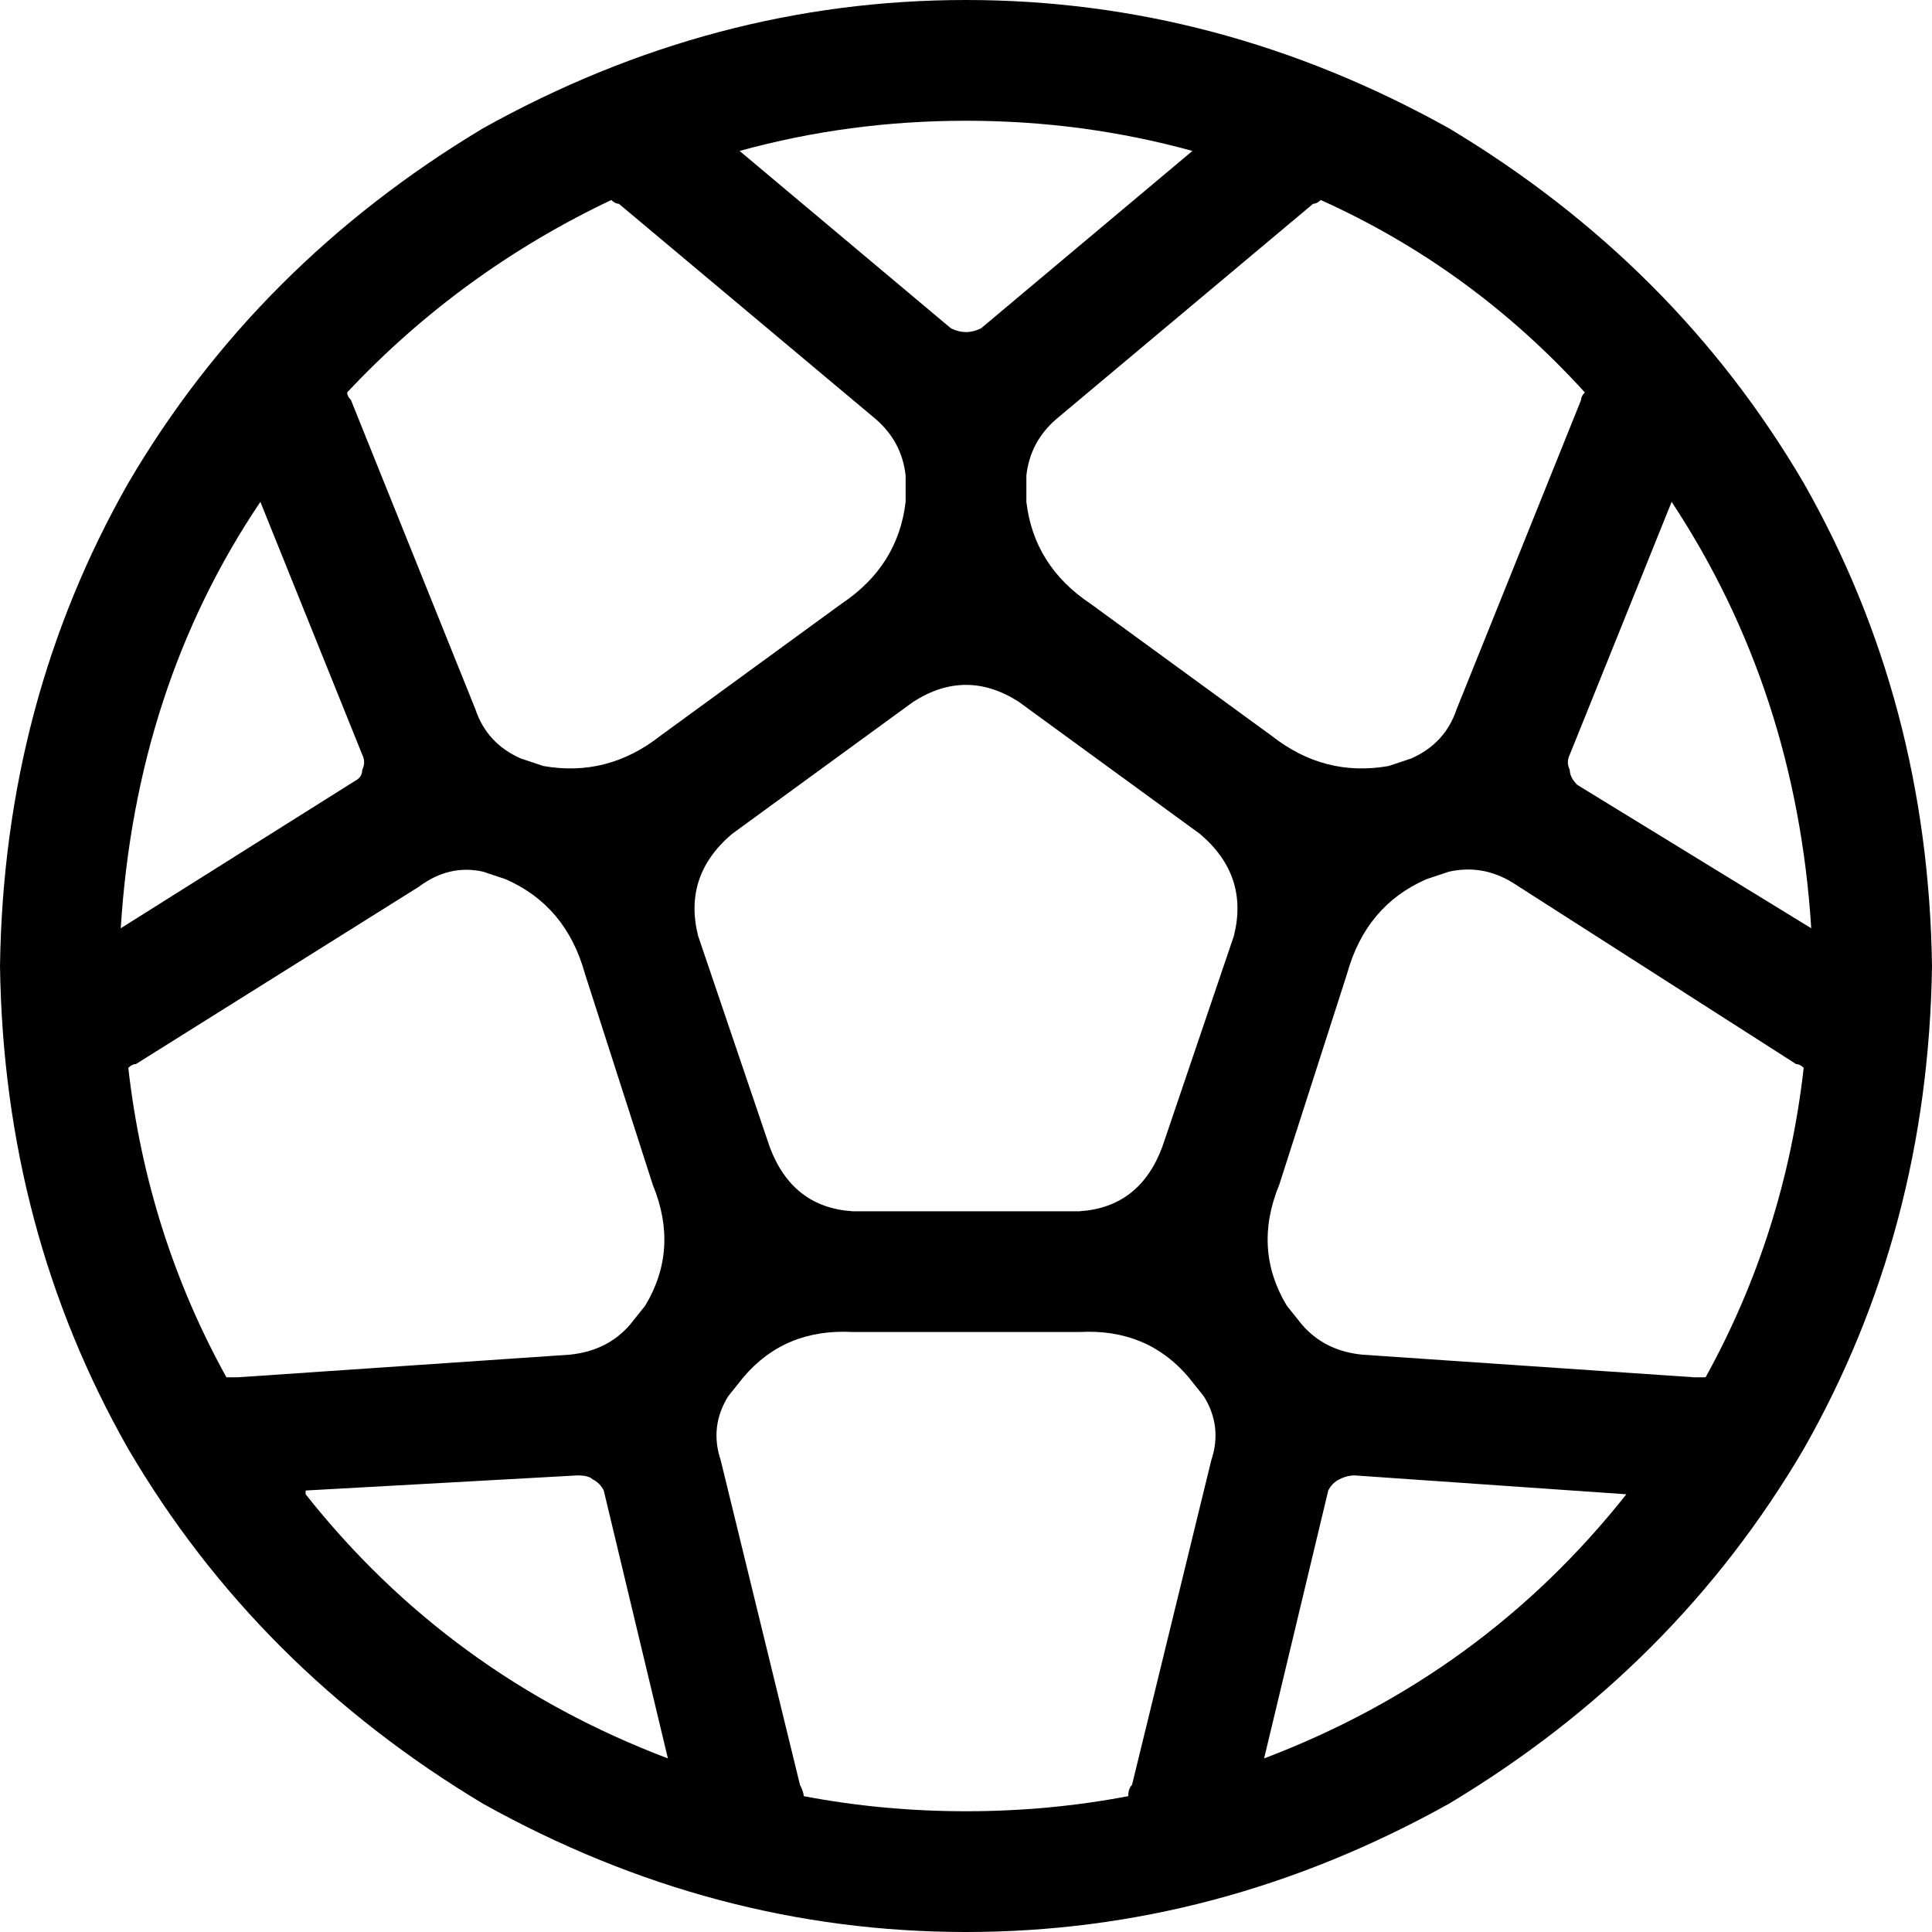 <svg xmlns="http://www.w3.org/2000/svg" viewBox="0 0 512 512">
  <path d="M 299 476 Q 299 476 299 476 L 299 476 Q 299 474 300 473 L 321 387 Q 324 378 319 370 L 315 365 Q 304 352 286 353 L 226 353 Q 208 352 197 365 L 193 370 Q 188 378 191 387 L 212 473 Q 212 473 212 473 Q 213 475 213 476 Q 234 480 256 480 Q 278 480 299 476 L 299 476 Z M 335 466 Q 393 444 431 396 L 359 391 Q 357 391 355 392 Q 353 393 352 395 L 335 466 L 335 466 Z M 452 365 Q 473 327 478 283 Q 477 282 476 282 L 401 234 Q 393 229 384 231 L 378 233 Q 362 240 357 258 L 339 314 Q 332 331 341 346 L 345 351 Q 351 358 361 359 L 449 365 Q 451 365 452 365 L 452 365 Z M 480 246 Q 476 183 443 133 L 416 200 Q 415 202 416 204 L 416 204 L 416 204 Q 416 206 418 208 L 480 246 L 480 246 Z M 420 104 Q 390 71 350 53 Q 350 53 350 53 Q 349 54 348 54 L 280 111 Q 273 117 272 126 L 272 133 Q 274 150 289 160 L 337 195 Q 351 206 368 203 L 374 201 Q 383 197 386 188 L 419 106 Q 419 105 420 104 L 420 104 Z M 316 40 Q 287 32 256 32 Q 225 32 196 40 L 252 87 Q 254 88 256 88 Q 258 88 260 87 L 316 40 L 316 40 Z M 162 53 Q 122 72 92 104 Q 92 105 93 106 L 126 188 Q 129 197 138 201 L 144 203 Q 161 206 175 195 L 223 160 Q 238 150 240 133 L 240 126 Q 239 117 232 111 L 164 54 Q 163 54 162 53 Q 162 53 162 53 L 162 53 Z M 69 133 Q 36 182 32 246 L 94 207 Q 96 206 96 204 L 96 204 L 96 204 Q 97 202 96 200 L 69 133 L 69 133 Z M 34 283 Q 39 327 60 365 Q 62 365 63 365 L 151 359 Q 161 358 167 351 L 171 346 Q 180 331 173 314 L 155 258 Q 150 240 134 233 L 128 231 Q 119 229 111 235 L 36 282 Q 35 282 34 283 L 34 283 Z M 81 396 Q 119 444 177 466 L 160 395 Q 159 393 157 392 Q 156 391 153 391 L 81 395 L 81 396 Z M 0 256 Q 1 186 34 128 L 34 128 Q 68 70 128 34 Q 189 0 256 0 Q 323 0 384 34 Q 444 70 478 128 Q 511 186 512 256 Q 511 326 478 384 Q 444 442 384 478 Q 323 512 256 512 Q 189 512 128 478 Q 68 442 34 384 Q 1 326 0 256 L 0 256 Z M 242 186 L 194 221 Q 181 232 185 248 L 204 304 Q 210 320 226 321 L 286 321 Q 302 320 308 304 L 327 248 Q 331 232 318 221 L 270 186 Q 256 177 242 186 L 242 186 Z" />
</svg>